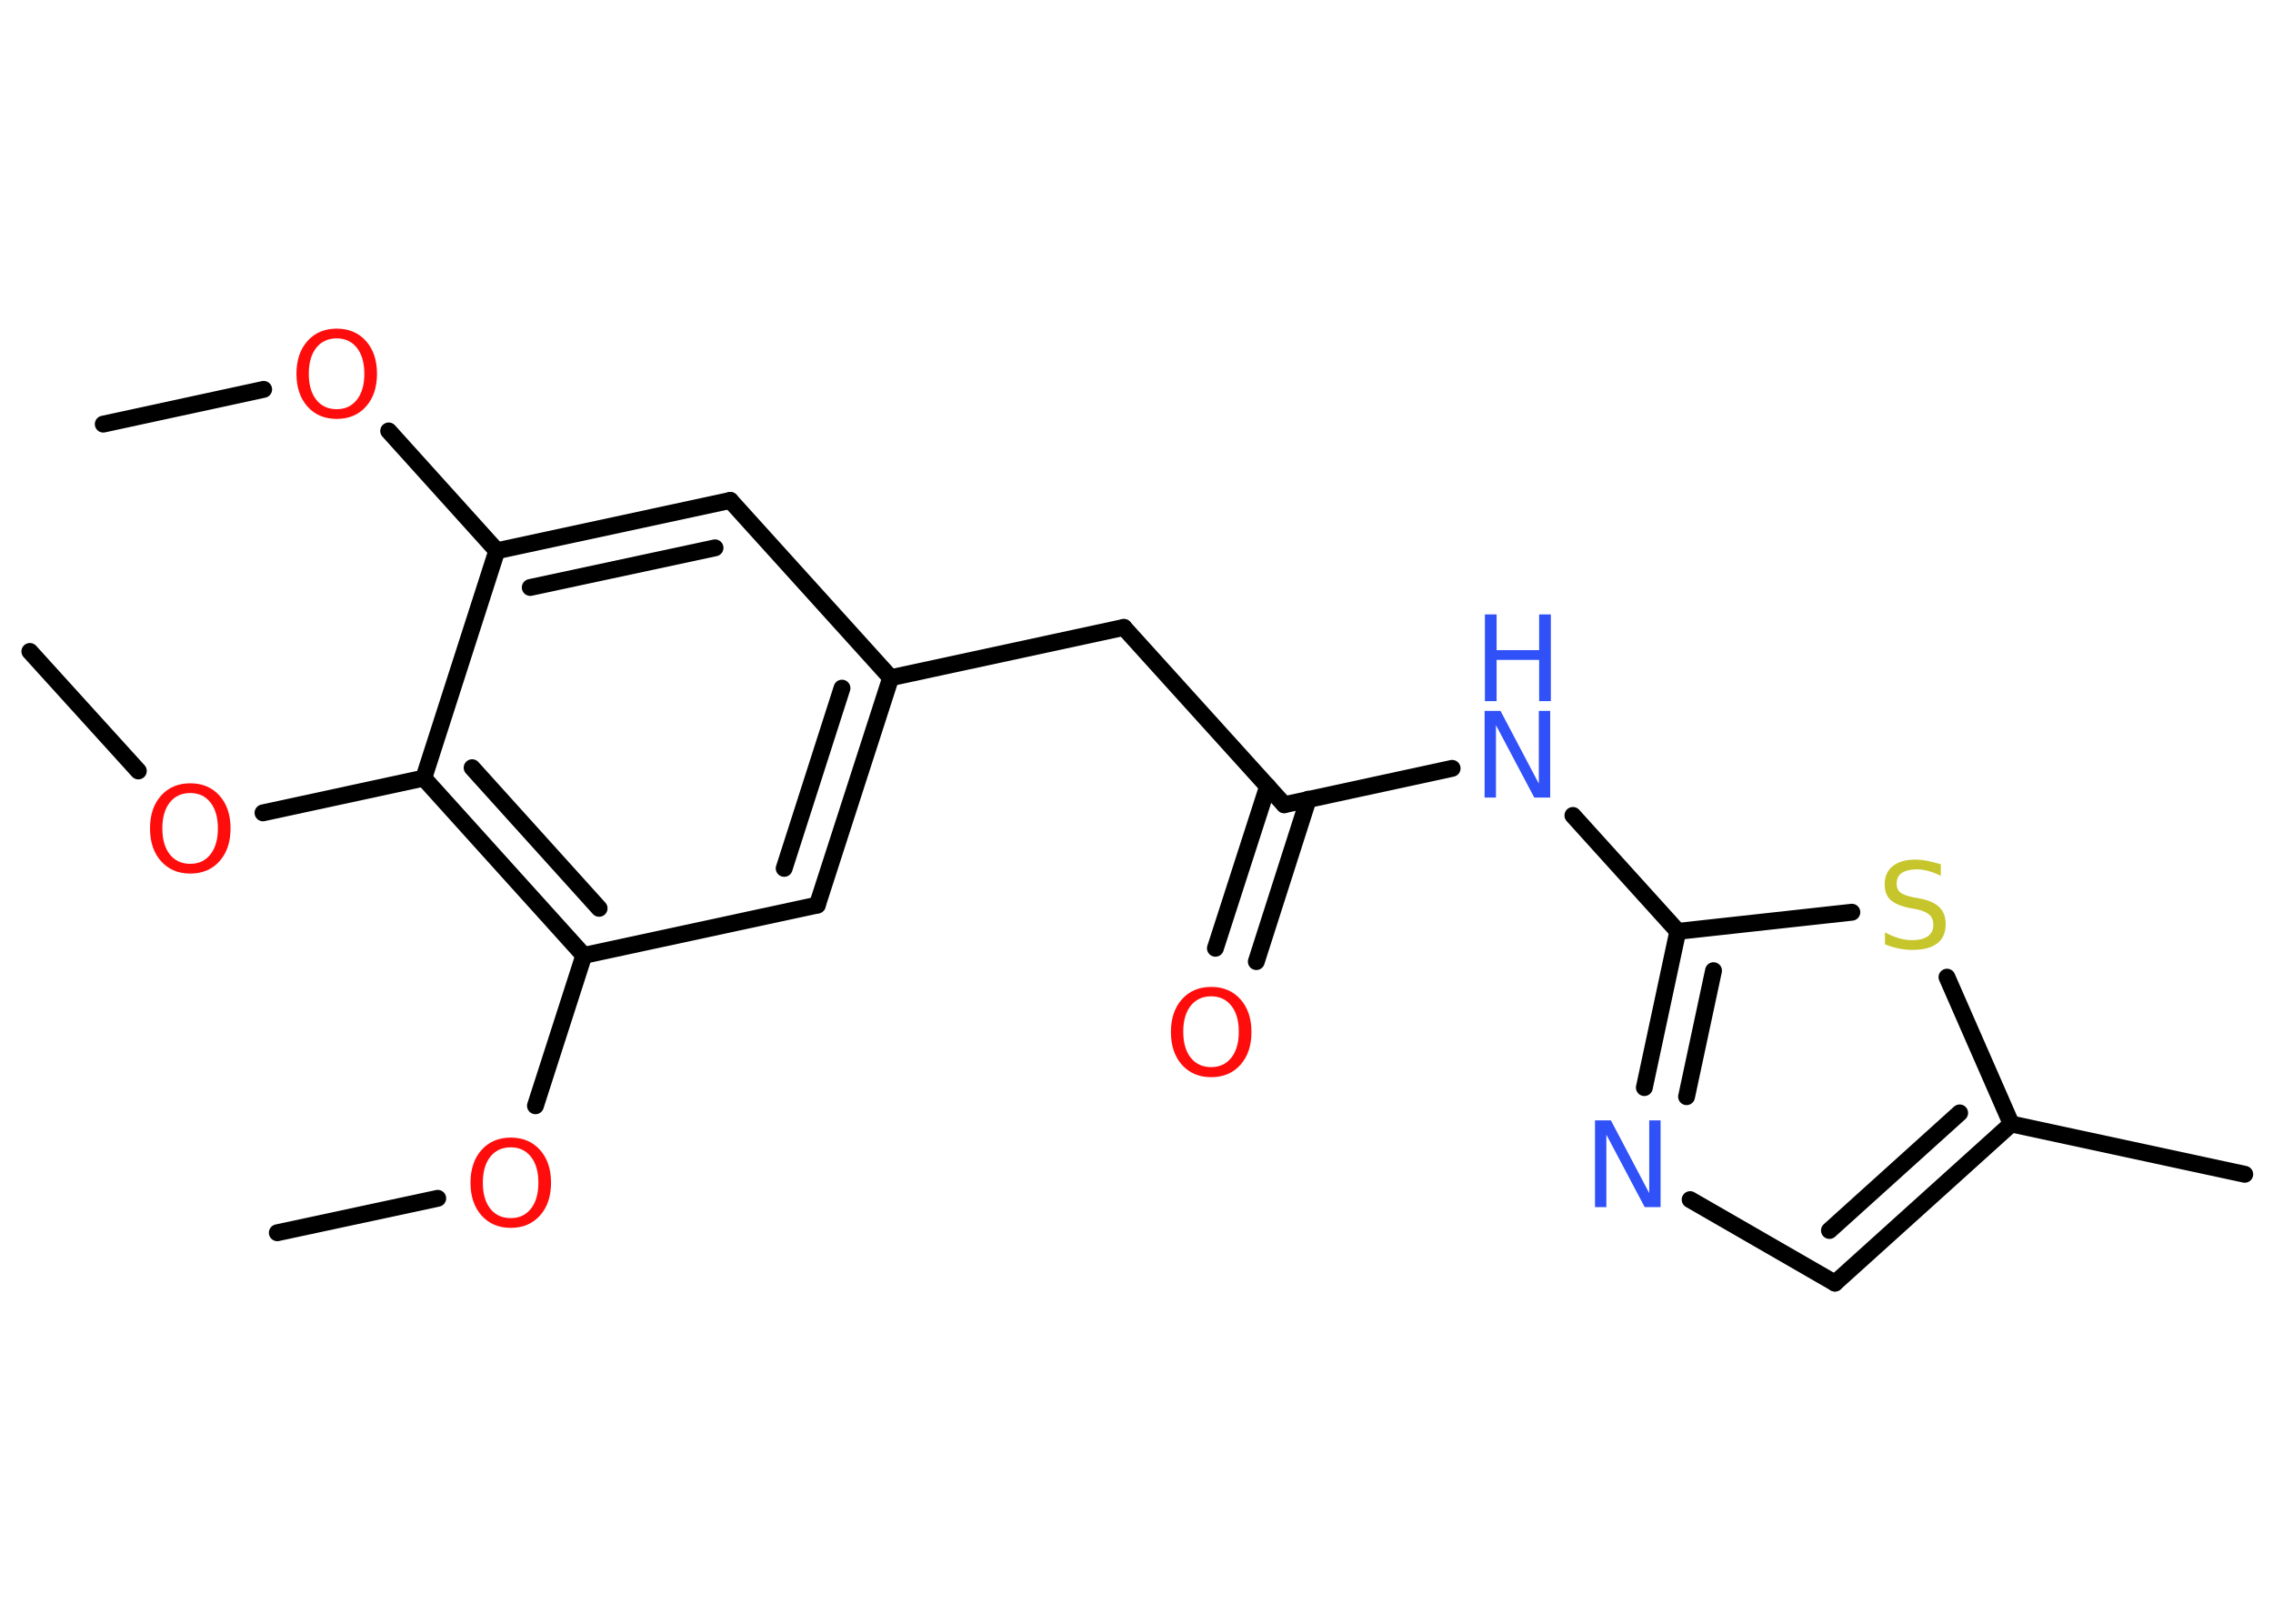 <?xml version='1.0' encoding='UTF-8'?>
<!DOCTYPE svg PUBLIC "-//W3C//DTD SVG 1.1//EN" "http://www.w3.org/Graphics/SVG/1.1/DTD/svg11.dtd">
<svg version='1.2' xmlns='http://www.w3.org/2000/svg' xmlns:xlink='http://www.w3.org/1999/xlink' width='70.0mm' height='50.0mm' viewBox='0 0 70.0 50.0'>
  <desc>Generated by the Chemistry Development Kit (http://github.com/cdk)</desc>
  <g stroke-linecap='round' stroke-linejoin='round' stroke='#000000' stroke-width='.52' fill='#FF0D0D'>
    <rect x='.0' y='.0' width='70.0' height='50.0' fill='#FFFFFF' stroke='none'/>
    <g id='mol1' class='mol'>
      <line id='mol1bnd1' class='bond' x1='3.18' y1='13.06' x2='8.12' y2='11.99'/>
      <line id='mol1bnd2' class='bond' x1='11.97' y1='13.27' x2='15.3' y2='16.96'/>
      <g id='mol1bnd3' class='bond'>
        <line x1='22.49' y1='15.41' x2='15.3' y2='16.96'/>
        <line x1='22.02' y1='16.87' x2='16.33' y2='18.09'/>
      </g>
      <line id='mol1bnd4' class='bond' x1='22.49' y1='15.41' x2='27.43' y2='20.87'/>
      <line id='mol1bnd5' class='bond' x1='27.43' y1='20.87' x2='34.61' y2='19.32'/>
      <line id='mol1bnd6' class='bond' x1='34.61' y1='19.32' x2='39.55' y2='24.78'/>
      <g id='mol1bnd7' class='bond'>
        <line x1='40.29' y1='24.61' x2='38.69' y2='29.61'/>
        <line x1='39.04' y1='24.21' x2='37.43' y2='29.2'/>
      </g>
      <line id='mol1bnd8' class='bond' x1='39.55' y1='24.78' x2='44.72' y2='23.66'/>
      <line id='mol1bnd9' class='bond' x1='48.44' y1='25.11' x2='51.67' y2='28.68'/>
      <g id='mol1bnd10' class='bond'>
        <line x1='51.67' y1='28.68' x2='50.64' y2='33.49'/>
        <line x1='52.77' y1='29.89' x2='51.94' y2='33.77'/>
      </g>
      <line id='mol1bnd11' class='bond' x1='52.05' y1='36.94' x2='56.51' y2='39.51'/>
      <g id='mol1bnd12' class='bond'>
        <line x1='56.51' y1='39.51' x2='61.94' y2='34.61'/>
        <line x1='56.34' y1='37.89' x2='60.35' y2='34.27'/>
      </g>
      <line id='mol1bnd13' class='bond' x1='61.94' y1='34.61' x2='69.13' y2='36.16'/>
      <line id='mol1bnd14' class='bond' x1='61.94' y1='34.61' x2='59.96' y2='30.09'/>
      <line id='mol1bnd15' class='bond' x1='51.67' y1='28.68' x2='57.03' y2='28.09'/>
      <g id='mol1bnd16' class='bond'>
        <line x1='25.17' y1='27.87' x2='27.43' y2='20.87'/>
        <line x1='24.15' y1='26.74' x2='25.93' y2='21.19'/>
      </g>
      <line id='mol1bnd17' class='bond' x1='25.17' y1='27.87' x2='17.98' y2='29.42'/>
      <line id='mol1bnd18' class='bond' x1='17.98' y1='29.42' x2='16.49' y2='34.05'/>
      <line id='mol1bnd19' class='bond' x1='13.48' y1='36.9' x2='8.54' y2='37.96'/>
      <g id='mol1bnd20' class='bond'>
        <line x1='13.05' y1='23.96' x2='17.98' y2='29.42'/>
        <line x1='14.54' y1='23.64' x2='18.45' y2='27.97'/>
      </g>
      <line id='mol1bnd21' class='bond' x1='15.3' y1='16.96' x2='13.05' y2='23.96'/>
      <line id='mol1bnd22' class='bond' x1='13.05' y1='23.96' x2='8.1' y2='25.03'/>
      <line id='mol1bnd23' class='bond' x1='4.26' y1='23.74' x2='.92' y2='20.06'/>
      <path id='mol1atm2' class='atom' d='M10.37 10.42q-.4 .0 -.63 .29q-.23 .29 -.23 .8q.0 .51 .23 .8q.23 .29 .63 .29q.39 .0 .62 -.29q.23 -.29 .23 -.8q.0 -.51 -.23 -.8q-.23 -.29 -.62 -.29zM10.37 10.12q.56 .0 .9 .38q.34 .38 .34 1.01q.0 .63 -.34 1.01q-.34 .38 -.9 .38q-.56 .0 -.9 -.38q-.34 -.38 -.34 -1.01q.0 -.63 .34 -1.01q.34 -.38 .9 -.38z' stroke='none'/>
      <path id='mol1atm8' class='atom' d='M37.3 30.68q-.4 .0 -.63 .29q-.23 .29 -.23 .8q.0 .51 .23 .8q.23 .29 .63 .29q.39 .0 .62 -.29q.23 -.29 .23 -.8q.0 -.51 -.23 -.8q-.23 -.29 -.62 -.29zM37.3 30.39q.56 .0 .9 .38q.34 .38 .34 1.01q.0 .63 -.34 1.01q-.34 .38 -.9 .38q-.56 .0 -.9 -.38q-.34 -.38 -.34 -1.01q.0 -.63 .34 -1.01q.34 -.38 .9 -.38z' stroke='none'/>
      <g id='mol1atm9' class='atom'>
        <path d='M45.73 21.89h.48l1.18 2.24v-2.24h.35v2.67h-.49l-1.18 -2.23v2.23h-.35v-2.67z' stroke='none' fill='#3050F8'/>
        <path d='M45.73 18.92h.36v1.1h1.31v-1.1h.36v2.67h-.36v-1.27h-1.31v1.27h-.36v-2.67z' stroke='none' fill='#3050F8'/>
      </g>
      <path id='mol1atm11' class='atom' d='M49.13 34.5h.48l1.18 2.24v-2.24h.35v2.67h-.49l-1.18 -2.23v2.23h-.35v-2.67z' stroke='none' fill='#3050F8'/>
      <path id='mol1atm15' class='atom' d='M59.77 26.62v.35q-.2 -.1 -.39 -.15q-.18 -.05 -.35 -.05q-.29 .0 -.46 .11q-.16 .11 -.16 .33q.0 .18 .11 .27q.11 .09 .4 .15l.22 .04q.4 .08 .59 .27q.19 .19 .19 .52q.0 .39 -.26 .59q-.26 .2 -.77 .2q-.19 .0 -.4 -.04q-.21 -.04 -.44 -.13v-.37q.22 .12 .43 .18q.21 .06 .41 .06q.31 .0 .48 -.12q.17 -.12 .17 -.35q.0 -.2 -.12 -.31q-.12 -.11 -.39 -.17l-.22 -.04q-.4 -.08 -.59 -.25q-.18 -.17 -.18 -.48q.0 -.36 .25 -.56q.25 -.2 .69 -.2q.18 .0 .38 .04q.2 .04 .4 .1z' stroke='none' fill='#C6C62C'/>
      <path id='mol1atm18' class='atom' d='M15.73 35.33q-.4 .0 -.63 .29q-.23 .29 -.23 .8q.0 .51 .23 .8q.23 .29 .63 .29q.39 .0 .62 -.29q.23 -.29 .23 -.8q.0 -.51 -.23 -.8q-.23 -.29 -.62 -.29zM15.73 35.03q.56 .0 .9 .38q.34 .38 .34 1.01q.0 .63 -.34 1.01q-.34 .38 -.9 .38q-.56 .0 -.9 -.38q-.34 -.38 -.34 -1.01q.0 -.63 .34 -1.01q.34 -.38 .9 -.38z' stroke='none'/>
      <path id='mol1atm21' class='atom' d='M5.86 24.42q-.4 .0 -.63 .29q-.23 .29 -.23 .8q.0 .51 .23 .8q.23 .29 .63 .29q.39 .0 .62 -.29q.23 -.29 .23 -.8q.0 -.51 -.23 -.8q-.23 -.29 -.62 -.29zM5.86 24.12q.56 .0 .9 .38q.34 .38 .34 1.01q.0 .63 -.34 1.01q-.34 .38 -.9 .38q-.56 .0 -.9 -.38q-.34 -.38 -.34 -1.01q.0 -.63 .34 -1.01q.34 -.38 .9 -.38z' stroke='none'/>
    </g>
  </g>
</svg>

